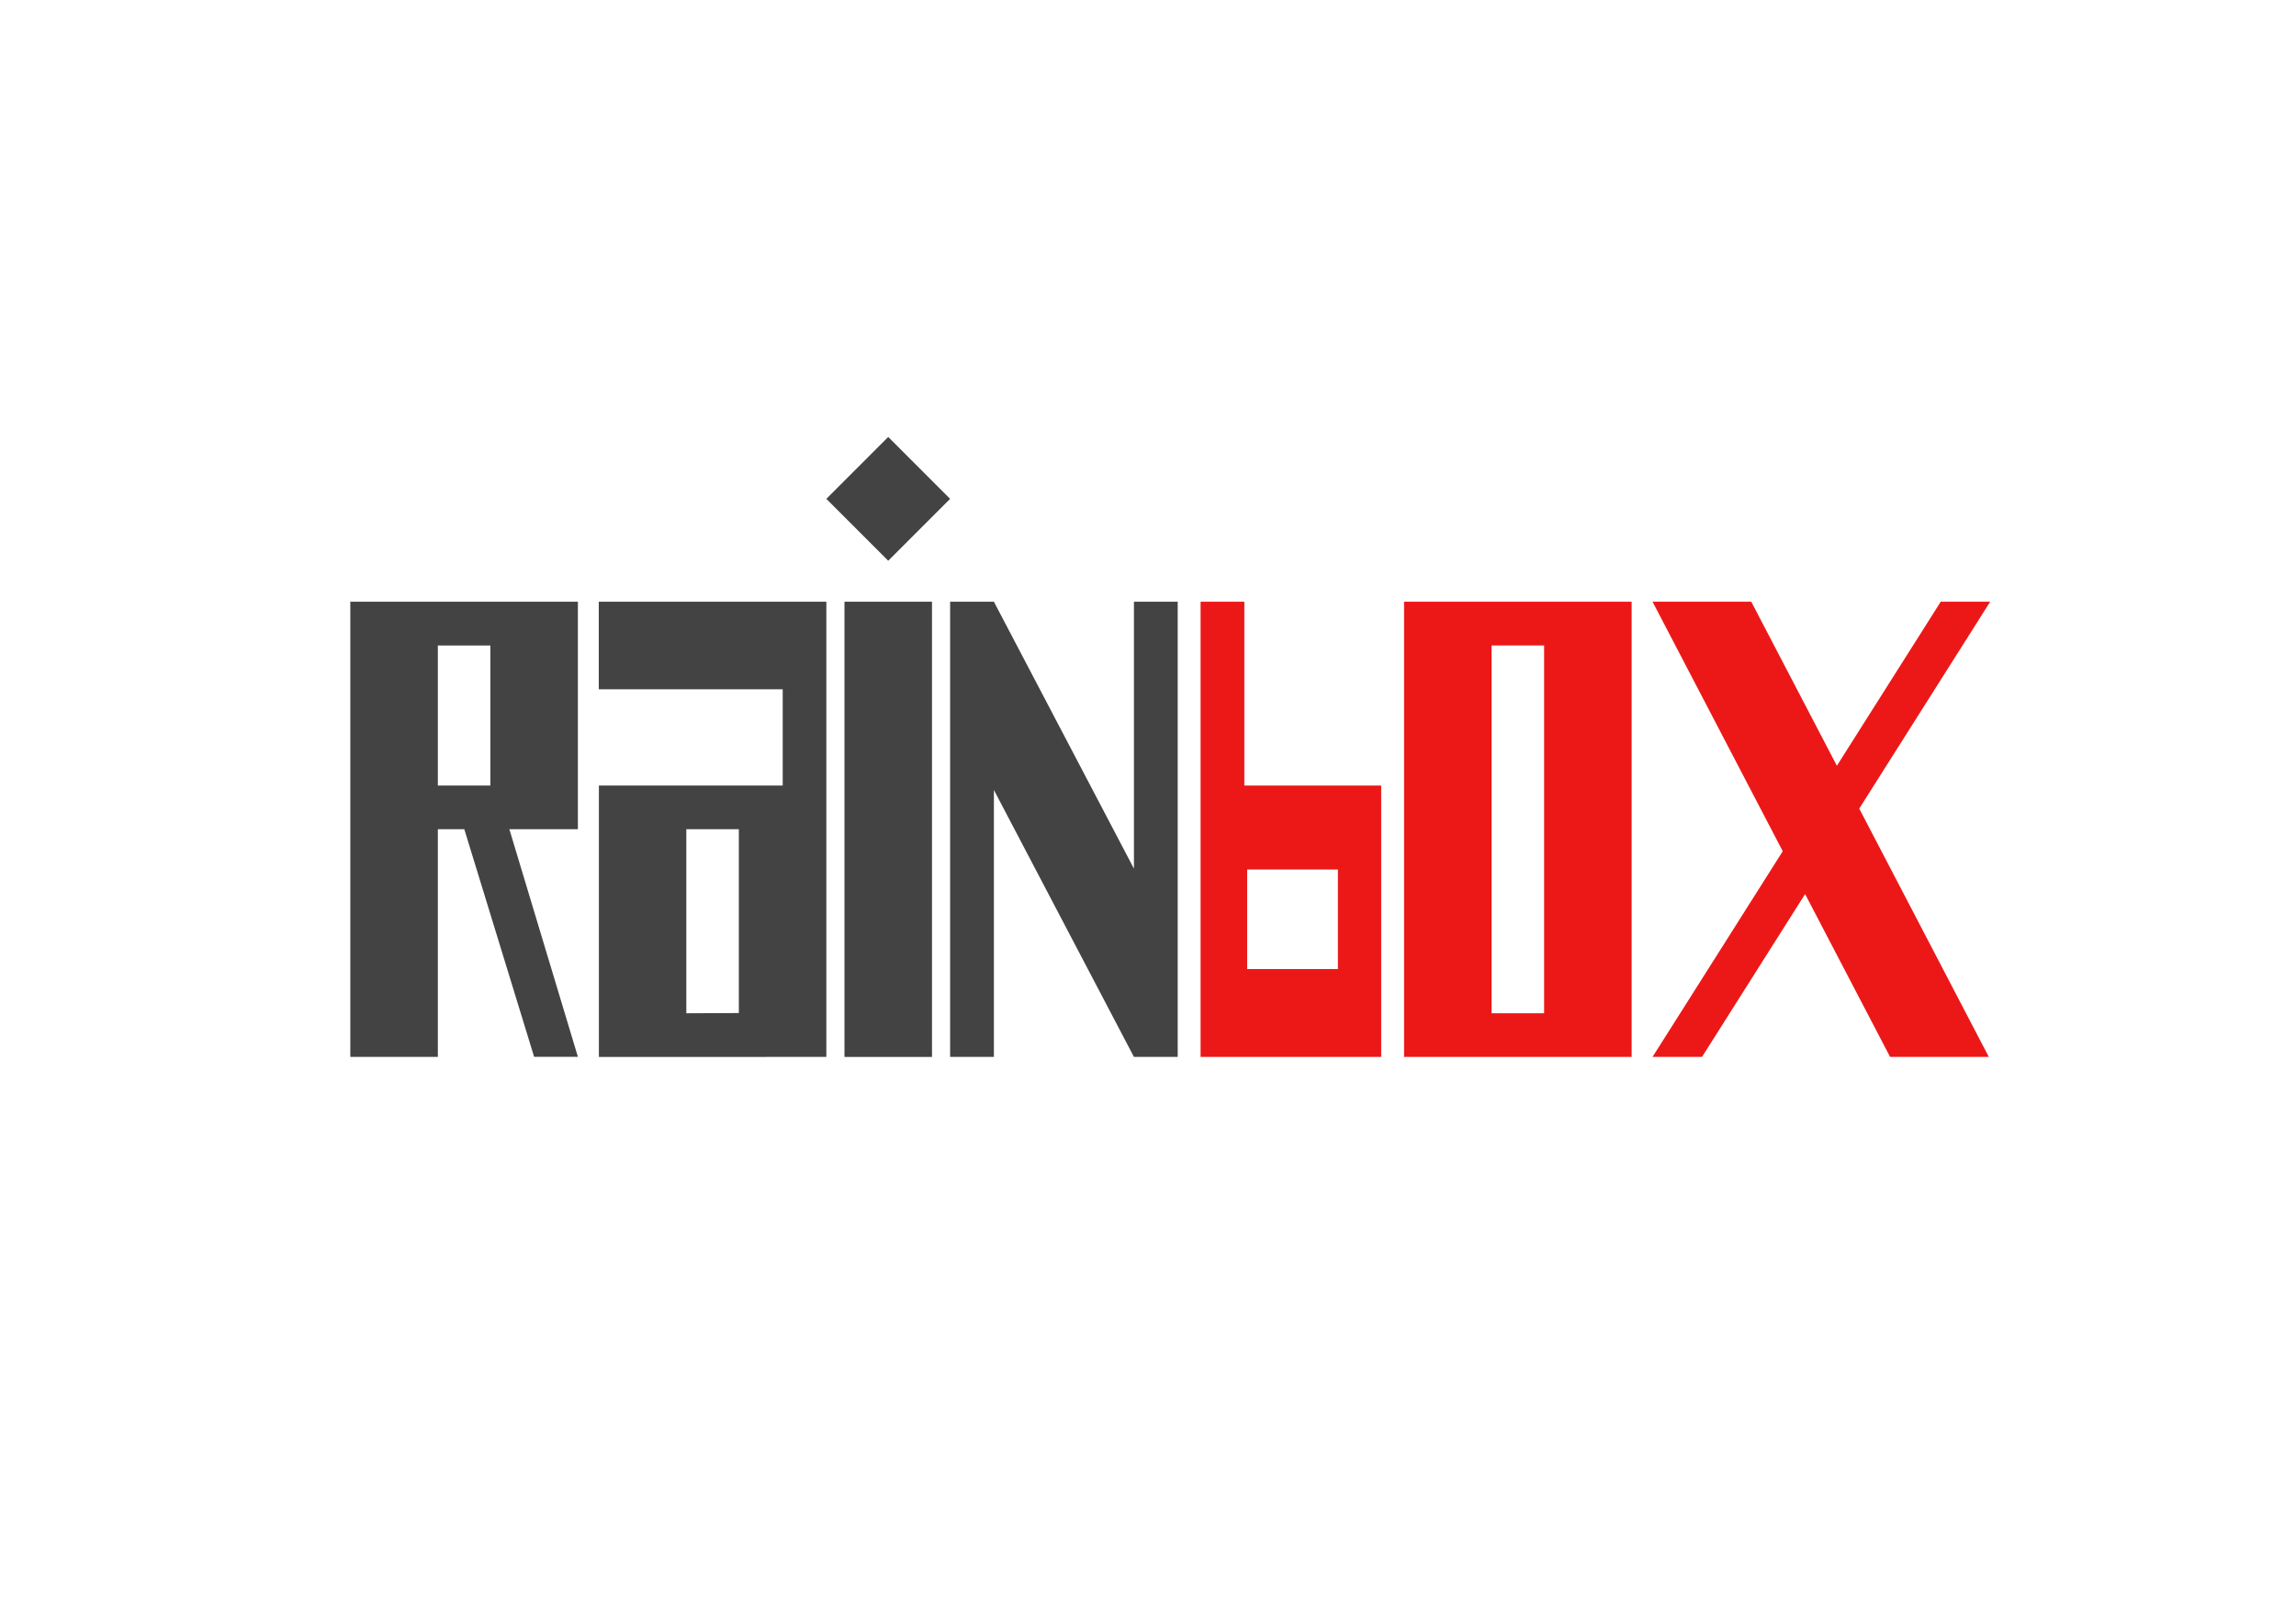 <svg id="V02" xmlns="http://www.w3.org/2000/svg" viewBox="0 0 841.89 595.28"><defs><style>.cls-1{fill:#434343;}.cls-2{fill:#ec1818;}</style></defs><title>prod vecto</title><rect class="cls-1" x="309.65" y="220.6" width="32.09" height="166.89"/><rect class="cls-1" x="309.65" y="166.84" width="32.09" height="32.09" transform="translate(-33.93 283.87) rotate(-45)"/><polygon class="cls-1" points="415.79 220.6 415.79 318.46 364.44 220.6 348.39 220.6 348.39 387.48 364.44 387.48 364.44 289.62 415.79 387.48 431.84 387.48 431.84 220.6 415.79 220.6"/><polygon class="cls-2" points="729.76 220.6 711.62 220.6 673.54 280.74 642.15 220.6 605.95 220.6 653.69 312.08 605.95 387.48 624.09 387.48 661.89 327.78 693.05 387.48 729.25 387.48 681.74 296.44 729.76 220.6"/><path class="cls-2" d="M598.28,387.48V220.6H514.84V387.48Zm-32.09-16H546.93V236.64h19.26Z"/><path class="cls-1" d="M303,387.48V220.6H219.56v32.09H287V288h-67.4v99.49Zm-51.34-16V304h19.25v67.4Z"/><path class="cls-2" d="M440.23,220.6V387.48h66.22V288H456.27V220.6ZM457.3,355.27v-36.5h33.28v36.5Z"/><path class="cls-1" d="M211.9,220.6H128.45V387.48h32.1V304h9.7l25.6,83.44H211.9L186.77,304H211.9ZM179.8,288H160.55V236.64H179.8Z"/></svg>